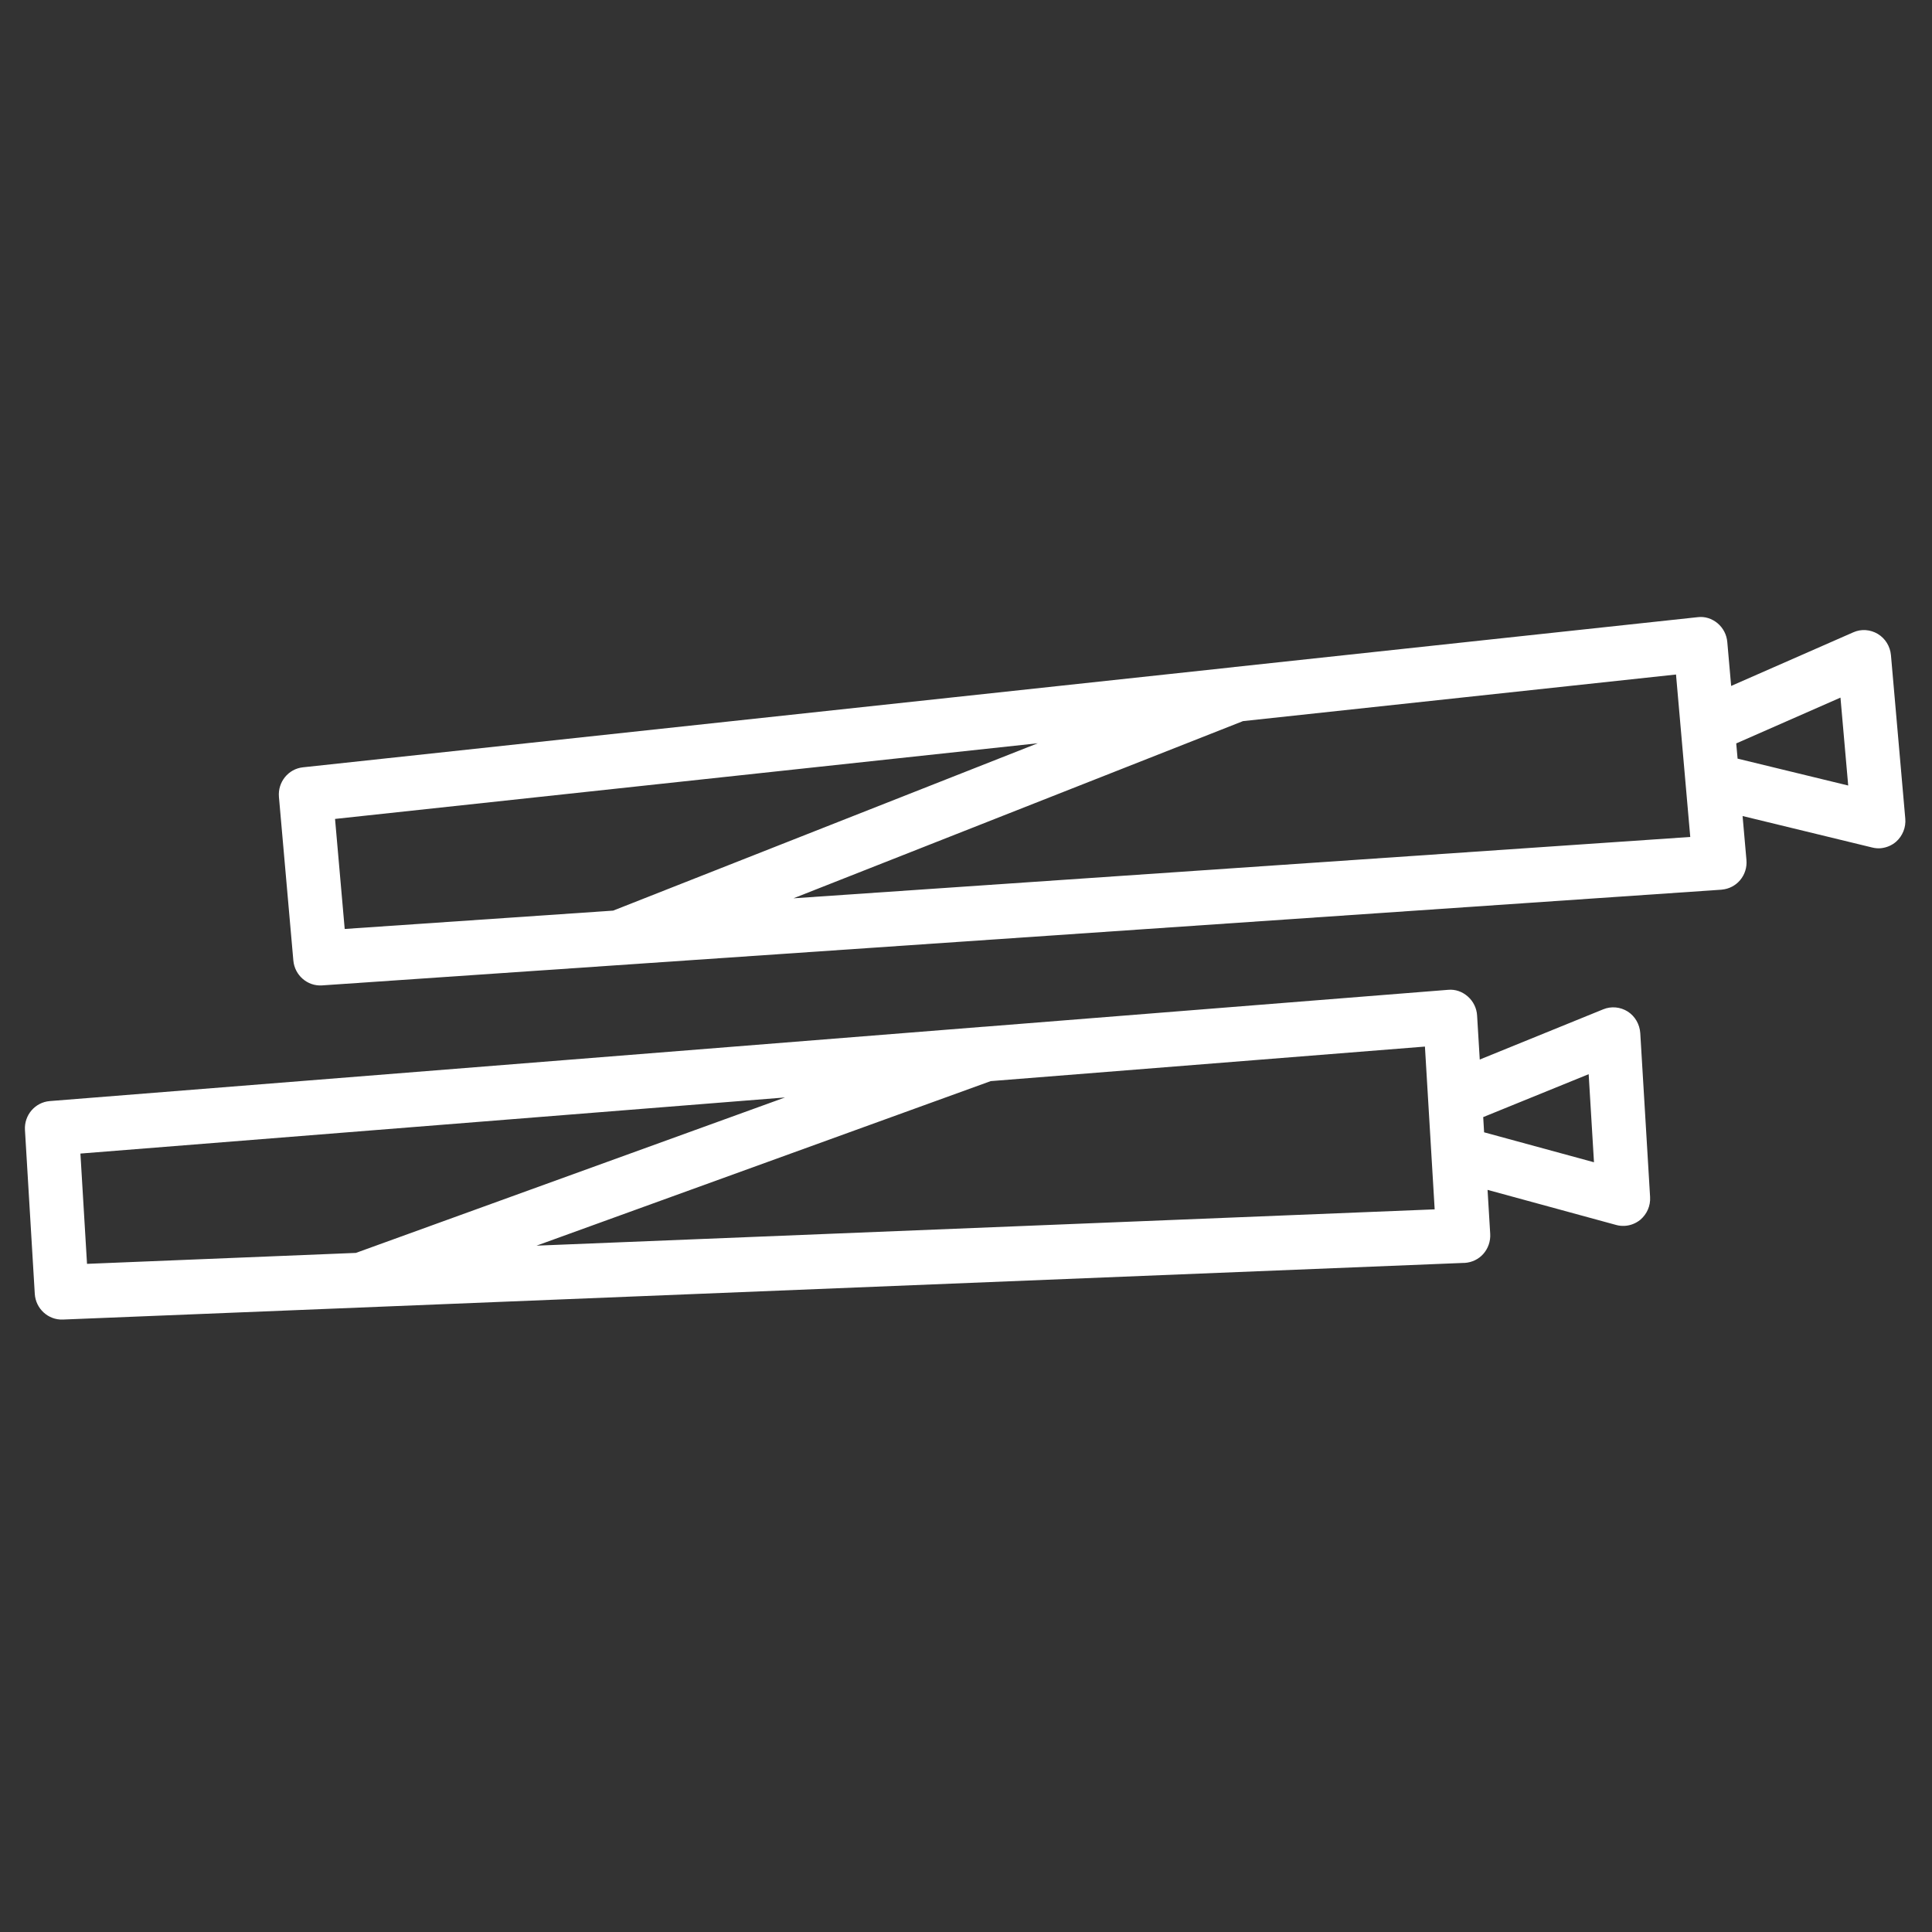 <svg width="24" height="24" viewBox="0 0 24 24" fill="none" xmlns="http://www.w3.org/2000/svg">
<rect x="0" y="0" width="24" height="24" fill="#333333" stroke="none"/>
<path fill-rule="evenodd" clip-rule="evenodd" d="M23.022 7.855C23.12 7.811 23.233 7.819 23.327 7.875C23.42 7.931 23.48 8.029 23.49 8.138L23.668 10.169C23.678 10.277 23.635 10.384 23.554 10.456C23.5 10.503 23.433 10.53 23.364 10.537C23.329 10.54 23.293 10.537 23.257 10.528L21.647 10.137L21.695 10.683C21.703 10.774 21.675 10.864 21.616 10.934C21.559 11.001 21.479 11.043 21.391 11.051L21.385 11.052L4 12.241C3.819 12.253 3.66 12.115 3.644 11.931L3.465 9.9C3.449 9.715 3.581 9.552 3.762 9.532L15.328 8.287C15.329 8.287 15.33 8.287 15.331 8.286C15.331 8.286 15.332 8.286 15.333 8.286L15.333 8.286L21.087 7.667C21.179 7.655 21.266 7.684 21.336 7.742C21.406 7.801 21.449 7.884 21.457 7.975L21.505 8.521L23.022 7.855ZM12.892 9.233L4.162 10.173L4.282 11.54L7.617 11.312L12.892 9.233ZM9.857 11.159L20.997 10.397L20.82 8.379L15.441 8.958L9.857 11.159ZM21.585 9.424L22.959 9.758L22.863 8.666L21.568 9.235L21.585 9.424ZM19.916 12.538C20.016 12.497 20.129 12.508 20.221 12.566C20.312 12.625 20.369 12.725 20.376 12.834L20.498 14.869C20.505 14.978 20.459 15.083 20.376 15.153C20.32 15.198 20.253 15.224 20.184 15.228C20.148 15.23 20.112 15.227 20.077 15.217L18.479 14.781L18.512 15.329C18.517 15.42 18.486 15.509 18.426 15.577C18.367 15.643 18.285 15.682 18.198 15.688L18.191 15.688L0.78 16.392C0.599 16.399 0.443 16.257 0.432 16.072L0.31 14.037C0.299 13.852 0.436 13.693 0.618 13.678L12.213 12.755C12.215 12.755 12.217 12.755 12.219 12.754L12.219 12.755L17.988 12.296C18.079 12.287 18.166 12.319 18.234 12.379C18.302 12.439 18.344 12.524 18.349 12.615L18.382 13.162L19.916 12.538ZM9.752 13.633L0.999 14.33L1.081 15.7L4.421 15.564L9.752 13.633ZM6.665 15.474L17.822 15.023L17.701 13.001L12.307 13.43L6.665 15.474ZM18.436 14.066L19.801 14.438L19.735 13.344L18.425 13.877L18.436 14.066Z" fill="white"/>
</svg>
